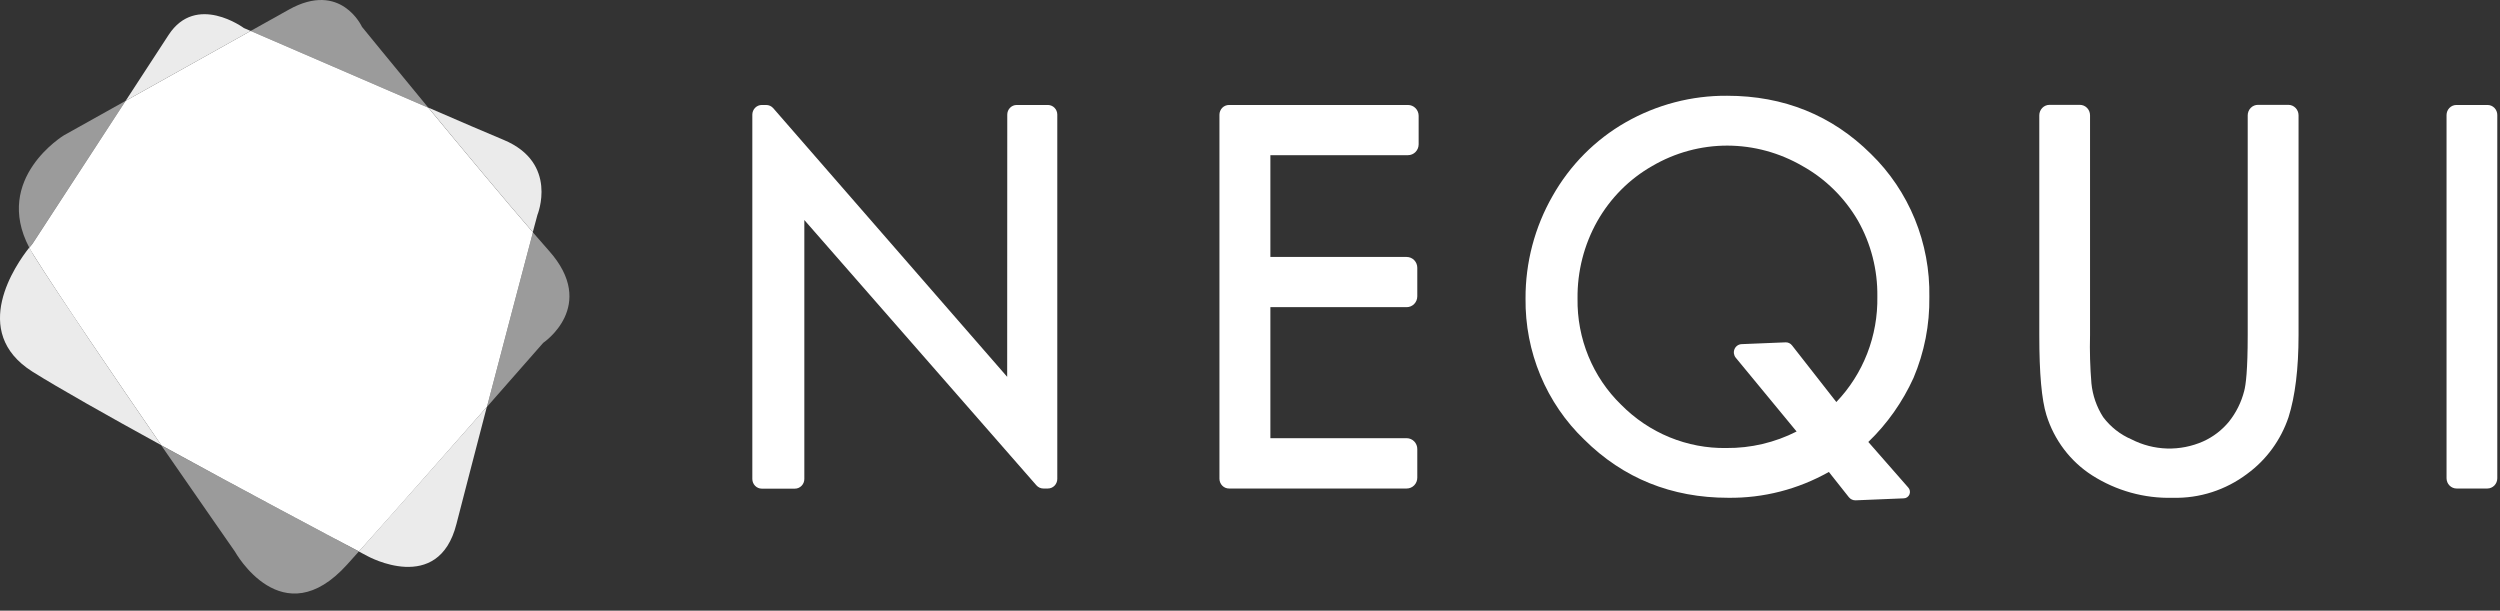 <svg width="131" height="32" viewBox="0 0 131 32" fill="none" xmlns="http://www.w3.org/2000/svg">
<rect x="0" y="0" width="131" height="32" fill="#333333" stroke="none"/>
<path opacity="0.51" d="M12.31 28.902C12.31 28.902 14.785 33.373 18.203 29.567C18.394 29.356 18.594 29.131 18.802 28.899C17.343 28.126 12.673 25.646 8.451 23.34C10.566 26.398 12.31 28.902 12.31 28.902Z" fill="white"/>
<path opacity="0.51" d="M6.584 5.283L3.352 7.089C3.352 7.089 -0.377 9.341 1.533 12.974L1.702 12.769L6.584 5.283Z" fill="white"/>
<path opacity="0.51" d="M18.969 1.409C18.969 1.409 17.868 -1.022 15.138 0.503L13.135 1.622C14.41 2.175 18.896 4.109 22.446 5.646C20.522 3.314 18.969 1.409 18.969 1.409Z" fill="white"/>
<path opacity="0.51" d="M28.758 13.131C28.523 12.861 28.237 12.541 27.926 12.179C27.469 13.907 26.444 17.779 25.517 21.32C27.214 19.386 28.464 17.965 28.464 17.965C28.464 17.965 31.351 16.032 28.758 13.131Z" fill="white"/>
<path opacity="0.9" d="M1.533 12.974C0.837 13.851 -1.631 17.373 1.702 19.476C3.065 20.331 5.658 21.796 8.451 23.328C6.002 19.768 3.065 15.449 1.761 13.373C1.679 13.238 1.603 13.105 1.533 12.974Z" fill="white"/>
<path opacity="0.9" d="M12.781 1.47C12.781 1.47 10.278 -0.384 8.833 1.832L6.584 5.283L13.135 1.622L12.781 1.47Z" fill="white"/>
<path opacity="0.9" d="M28.162 11.258C28.162 11.258 29.282 8.539 26.394 7.331C25.572 6.987 24.112 6.364 22.446 5.639C24.275 7.857 26.439 10.458 27.919 12.164L28.162 11.258Z" fill="white"/>
<path opacity="0.9" d="M19.264 29.143C19.264 29.143 22.976 31.198 23.919 27.452C24.247 26.156 24.862 23.826 25.51 21.32C23.455 23.652 20.744 26.719 18.802 28.899L19.264 29.143Z" fill="white"/>
<path d="M22.446 5.646C18.896 4.109 14.41 2.175 13.135 1.622L6.584 5.284L1.702 12.776L1.533 12.982C1.603 13.112 1.679 13.245 1.768 13.38C3.065 15.456 6.011 19.776 8.458 23.336C12.685 25.654 17.349 28.133 18.809 28.895C20.756 26.719 23.462 23.648 25.517 21.315C26.444 17.774 27.469 13.902 27.926 12.174C26.439 10.465 24.28 7.865 22.446 5.646Z" fill="white"/>
<path d="M52.776 19.746L40.519 5.67C40.472 5.617 40.416 5.574 40.352 5.545C40.289 5.516 40.22 5.501 40.151 5.501H39.915C39.785 5.502 39.66 5.555 39.567 5.65C39.475 5.744 39.423 5.872 39.422 6.006V25.1C39.423 25.234 39.475 25.362 39.567 25.456C39.66 25.551 39.785 25.605 39.915 25.605H41.655C41.785 25.605 41.91 25.551 42.002 25.456C42.095 25.362 42.147 25.234 42.147 25.1V11.529L54.306 25.429C54.352 25.482 54.409 25.524 54.472 25.554C54.535 25.583 54.604 25.598 54.673 25.598H54.909C55.04 25.598 55.165 25.545 55.258 25.45C55.35 25.355 55.402 25.227 55.402 25.093V5.999C55.4 5.869 55.349 5.744 55.26 5.651C55.171 5.559 55.05 5.505 54.923 5.501H53.273C53.209 5.501 53.145 5.514 53.085 5.539C53.025 5.565 52.971 5.602 52.925 5.649C52.879 5.696 52.843 5.752 52.818 5.813C52.793 5.874 52.781 5.94 52.781 6.006L52.776 19.746Z" fill="white"/>
<path d="M64.409 25.598H73.712C73.859 25.598 74 25.538 74.104 25.432C74.208 25.325 74.266 25.181 74.266 25.03V23.536C74.267 23.461 74.253 23.387 74.226 23.317C74.198 23.247 74.157 23.184 74.106 23.131C74.055 23.077 73.993 23.035 73.926 23.006C73.858 22.977 73.786 22.961 73.712 22.961H66.568V16.095H73.712C73.859 16.095 74 16.035 74.104 15.928C74.208 15.822 74.266 15.677 74.266 15.527V14.033C74.266 13.882 74.208 13.738 74.104 13.631C74 13.525 73.859 13.465 73.712 13.465H66.568V8.131H73.781C73.928 8.131 74.069 8.071 74.173 7.964C74.278 7.858 74.337 7.713 74.337 7.563V6.069C74.337 5.918 74.278 5.774 74.173 5.667C74.069 5.561 73.928 5.501 73.781 5.501H64.399C64.334 5.501 64.269 5.514 64.208 5.539C64.147 5.565 64.092 5.602 64.046 5.649C63.999 5.697 63.963 5.753 63.938 5.815C63.912 5.877 63.899 5.944 63.899 6.011V25.088C63.9 25.156 63.913 25.223 63.939 25.286C63.965 25.348 64.003 25.405 64.05 25.452C64.097 25.5 64.153 25.537 64.215 25.562C64.277 25.587 64.342 25.599 64.409 25.598Z" fill="white"/>
<path d="M101.098 15.556C101.123 14.157 100.863 12.768 100.336 11.478C99.808 10.188 99.024 9.025 98.034 8.063C96 6.042 93.466 5.018 90.505 5.018C88.646 5.003 86.815 5.481 85.189 6.407C83.593 7.317 82.266 8.653 81.352 10.274C80.42 11.901 79.931 13.754 79.938 15.64C79.922 17.024 80.187 18.396 80.716 19.669C81.246 20.942 82.028 22.088 83.014 23.034C85.053 25.059 87.587 26.084 90.557 26.084C92.4 26.107 94.217 25.641 95.832 24.73L96.879 26.052C96.922 26.106 96.976 26.149 97.038 26.177C97.1 26.206 97.167 26.219 97.235 26.217L99.759 26.113C99.823 26.112 99.884 26.092 99.936 26.056C99.989 26.02 100.03 25.969 100.055 25.909C100.08 25.85 100.087 25.784 100.077 25.721C100.066 25.657 100.038 25.597 99.995 25.55L97.9 23.159C98.891 22.205 99.695 21.064 100.269 19.8C100.836 18.462 101.119 17.015 101.098 15.556ZM98.373 15.539C98.391 16.56 98.211 17.575 97.842 18.524C97.472 19.474 96.922 20.338 96.224 21.066L93.904 18.101C93.864 18.047 93.811 18.005 93.751 17.977C93.692 17.948 93.626 17.935 93.56 17.939L91.257 18.033C91.178 18.037 91.102 18.063 91.037 18.108C90.972 18.154 90.921 18.217 90.889 18.291C90.858 18.365 90.847 18.447 90.858 18.527C90.87 18.607 90.902 18.682 90.953 18.744L94.142 22.611C93 23.191 91.74 23.487 90.465 23.476C89.444 23.493 88.429 23.301 87.481 22.911C86.533 22.521 85.671 21.941 84.944 21.204C84.209 20.49 83.627 19.627 83.234 18.67C82.841 17.713 82.647 16.683 82.663 15.645C82.646 14.225 83.003 12.827 83.695 11.597C84.382 10.383 85.376 9.382 86.573 8.701C87.774 7.997 89.134 7.628 90.517 7.63C91.896 7.634 93.251 8.003 94.451 8.701C95.65 9.369 96.652 10.355 97.353 11.556C98.039 12.764 98.392 14.141 98.373 15.539Z" fill="white"/>
<path d="M117.78 17.557C117.78 19.408 117.681 20.172 117.596 20.486C117.446 21.076 117.173 21.626 116.795 22.098C116.427 22.543 115.965 22.896 115.444 23.13C114.848 23.393 114.203 23.52 113.554 23.502C112.905 23.483 112.268 23.319 111.687 23.021C111.102 22.771 110.591 22.369 110.204 21.854C109.865 21.326 109.654 20.721 109.591 20.092C109.521 19.249 109.496 18.402 109.518 17.557V6.042C109.518 5.897 109.462 5.757 109.362 5.654C109.261 5.551 109.125 5.494 108.983 5.494H107.394C107.253 5.494 107.116 5.551 107.016 5.654C106.916 5.757 106.859 5.897 106.859 6.042V17.557C106.859 19.58 106.982 20.94 107.232 21.748C107.639 23.058 108.487 24.178 109.624 24.907C110.891 25.715 112.362 26.125 113.853 26.084C115.256 26.121 116.63 25.678 117.759 24.824C118.761 24.091 119.515 23.056 119.918 21.864C120.267 20.764 120.444 19.316 120.444 17.557V6.042C120.444 5.897 120.388 5.757 120.287 5.654C120.187 5.551 120.051 5.494 119.909 5.494H118.32C118.249 5.493 118.179 5.507 118.114 5.534C118.048 5.561 117.989 5.602 117.939 5.653C117.889 5.704 117.849 5.764 117.822 5.831C117.794 5.898 117.78 5.97 117.78 6.042V17.557Z" fill="white"/>
<path d="M128.199 6.028V25.061C128.2 25.204 128.255 25.34 128.354 25.441C128.453 25.541 128.586 25.598 128.725 25.598H130.335C130.474 25.598 130.607 25.541 130.705 25.441C130.803 25.34 130.858 25.204 130.858 25.061V6.028C130.859 5.89 130.806 5.757 130.712 5.658C130.617 5.559 130.489 5.503 130.354 5.501H128.704C128.569 5.504 128.441 5.56 128.346 5.659C128.252 5.757 128.199 5.89 128.199 6.028Z" fill="white"/>
</svg>
